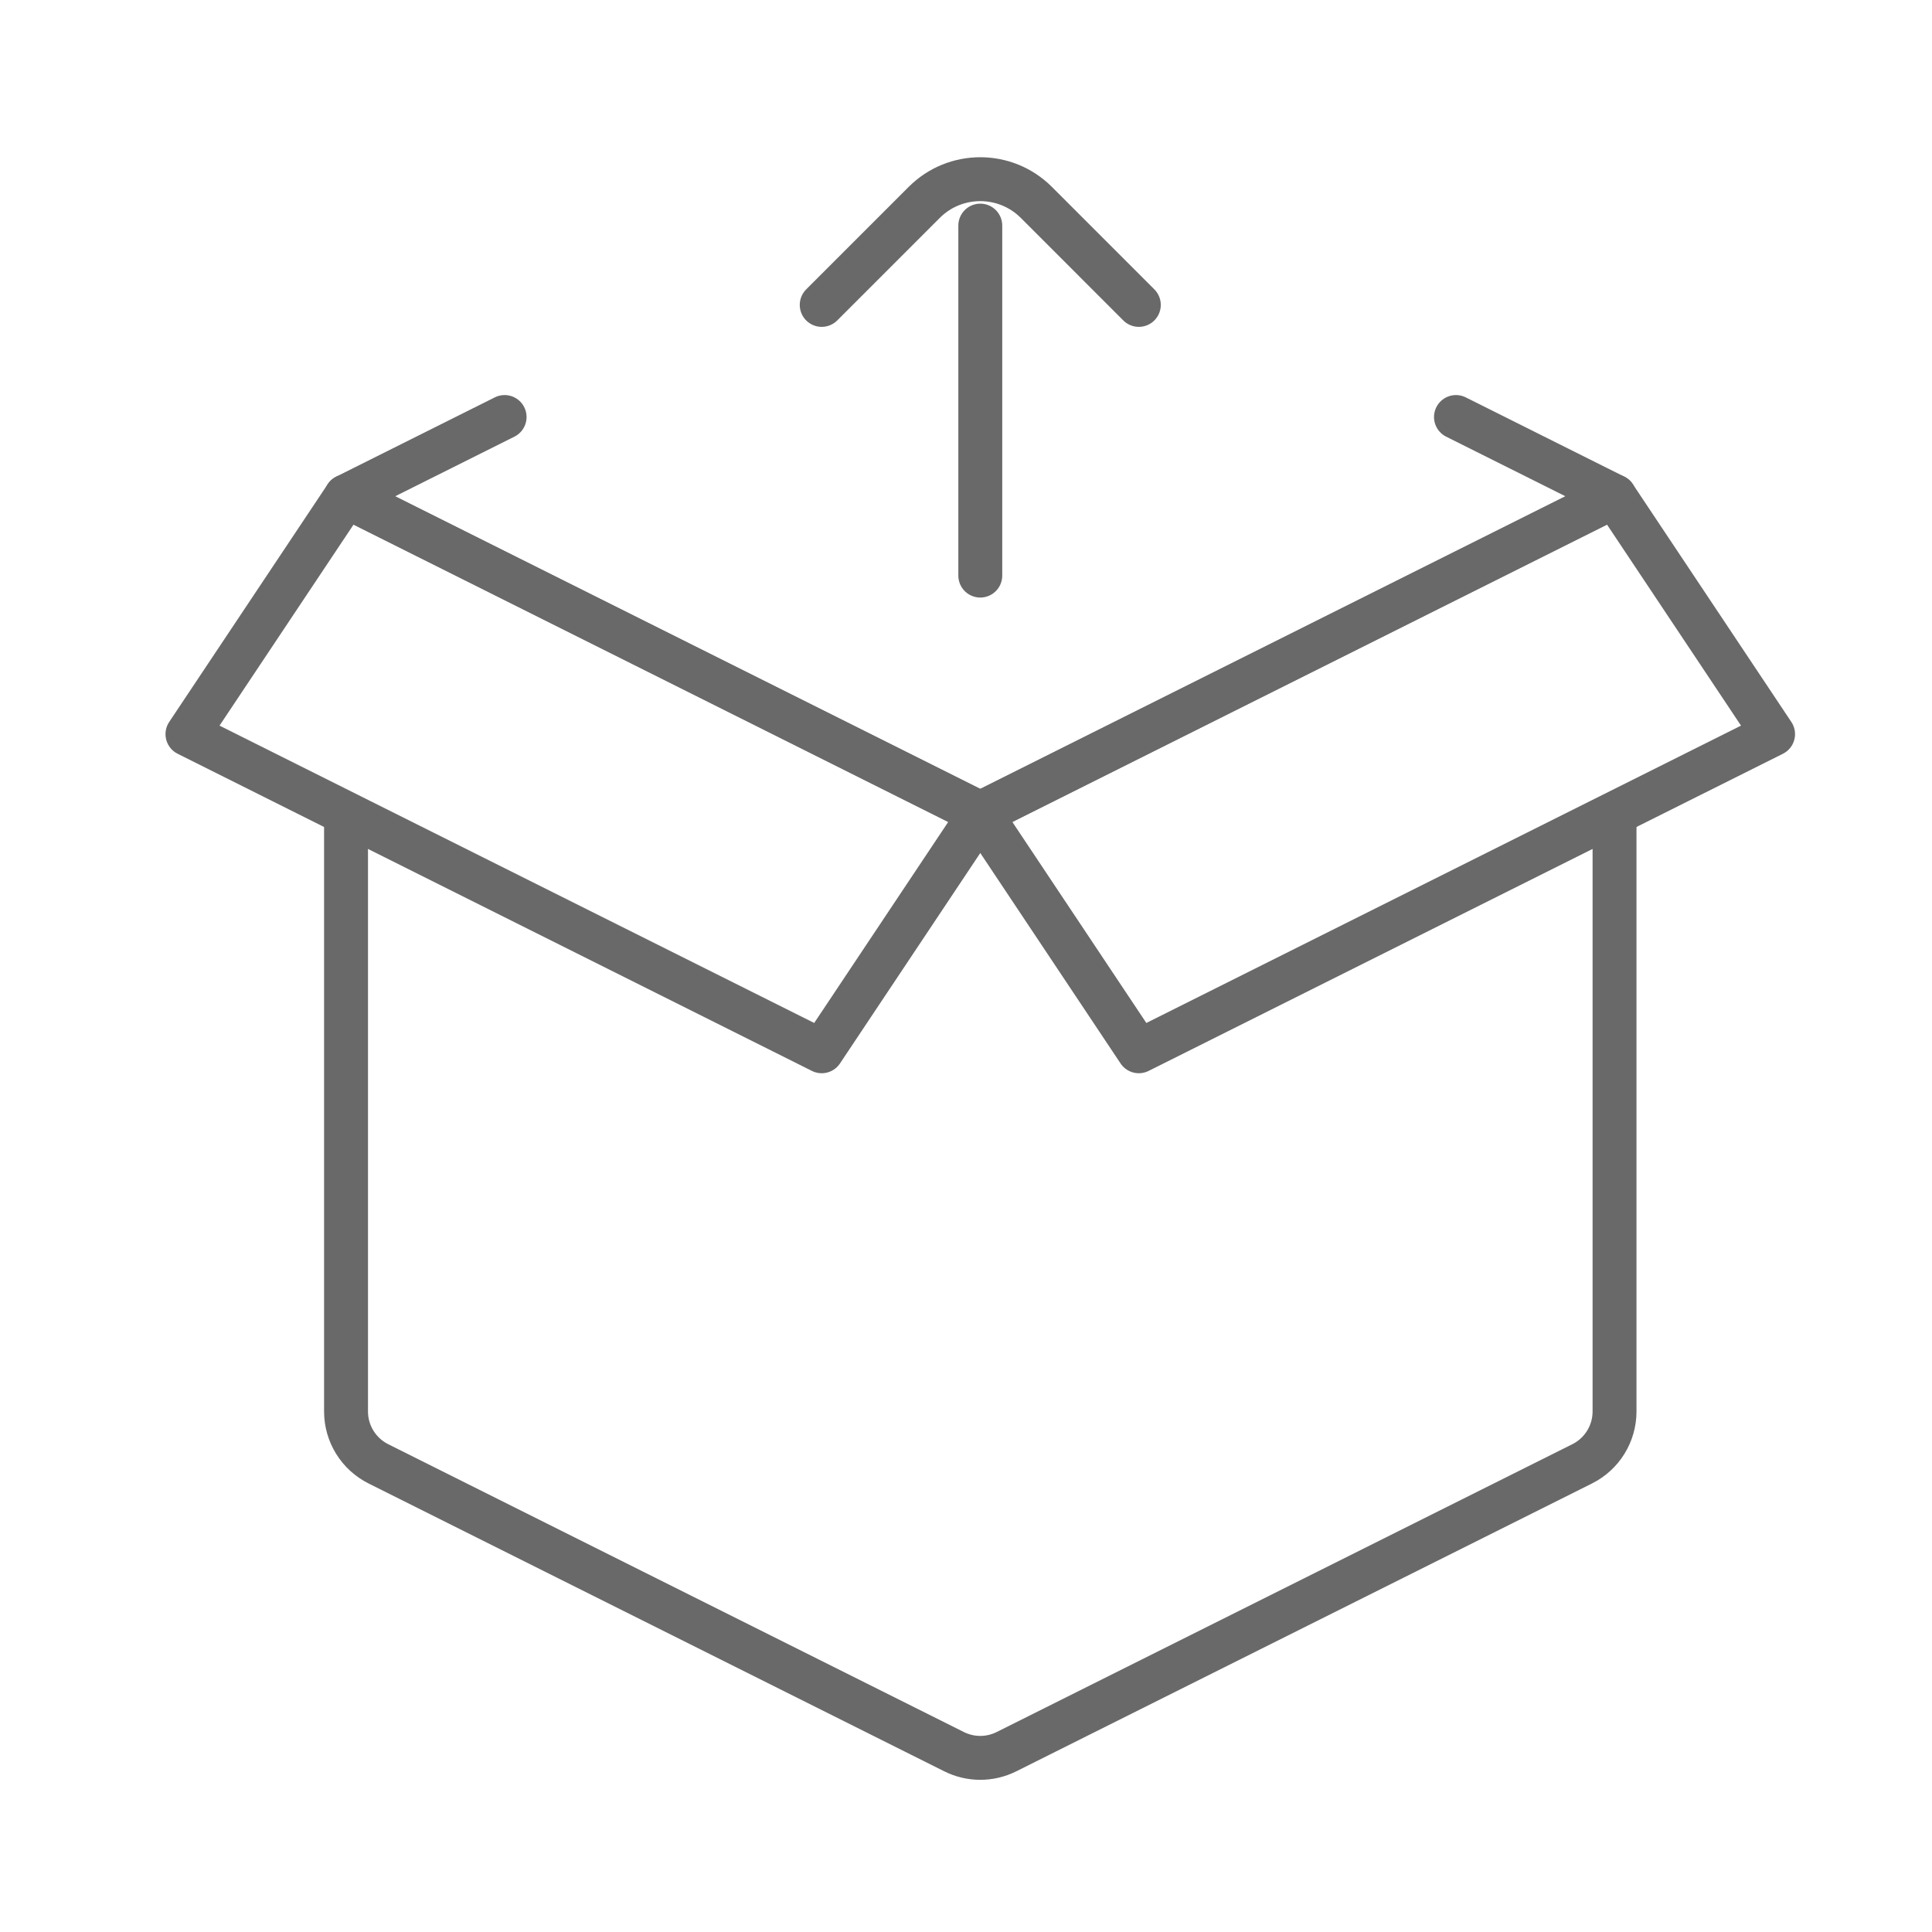 <svg width="66" height="66" viewBox="0 0 66 66" fill="none" xmlns="http://www.w3.org/2000/svg">
<path d="M38.904 10.416L35.403 6.914C34.345 5.857 32.63 5.857 31.573 6.914L28.071 10.416M33.488 19.663V7.707" stroke="#696969" stroke-width="1.5" stroke-linecap="round"/>
<path d="M11.821 27.788V48.218C11.821 48.976 12.249 49.668 12.927 50.007L32.593 59.84C33.157 60.122 33.819 60.122 34.382 59.84L54.049 50.007C54.727 49.668 55.155 48.976 55.155 48.218V27.788" stroke="#696969" stroke-width="1.5"/>
<path d="M49.738 14.246L55.155 16.954L33.488 27.788L11.821 16.954L17.238 14.246" stroke="#696969" stroke-width="1.5" stroke-linecap="round" stroke-linejoin="round"/>
<path d="M55.154 16.954L33.488 27.788L38.904 35.913L60.571 25.079L55.154 16.954Z" stroke="#696969" stroke-width="1.5" stroke-linecap="round" stroke-linejoin="round"/>
<path d="M11.821 16.954L33.488 27.788L28.071 35.913L6.404 25.079L11.821 16.954Z" stroke="#696969" stroke-width="1.5" stroke-linecap="round" stroke-linejoin="round"/>
</svg>
